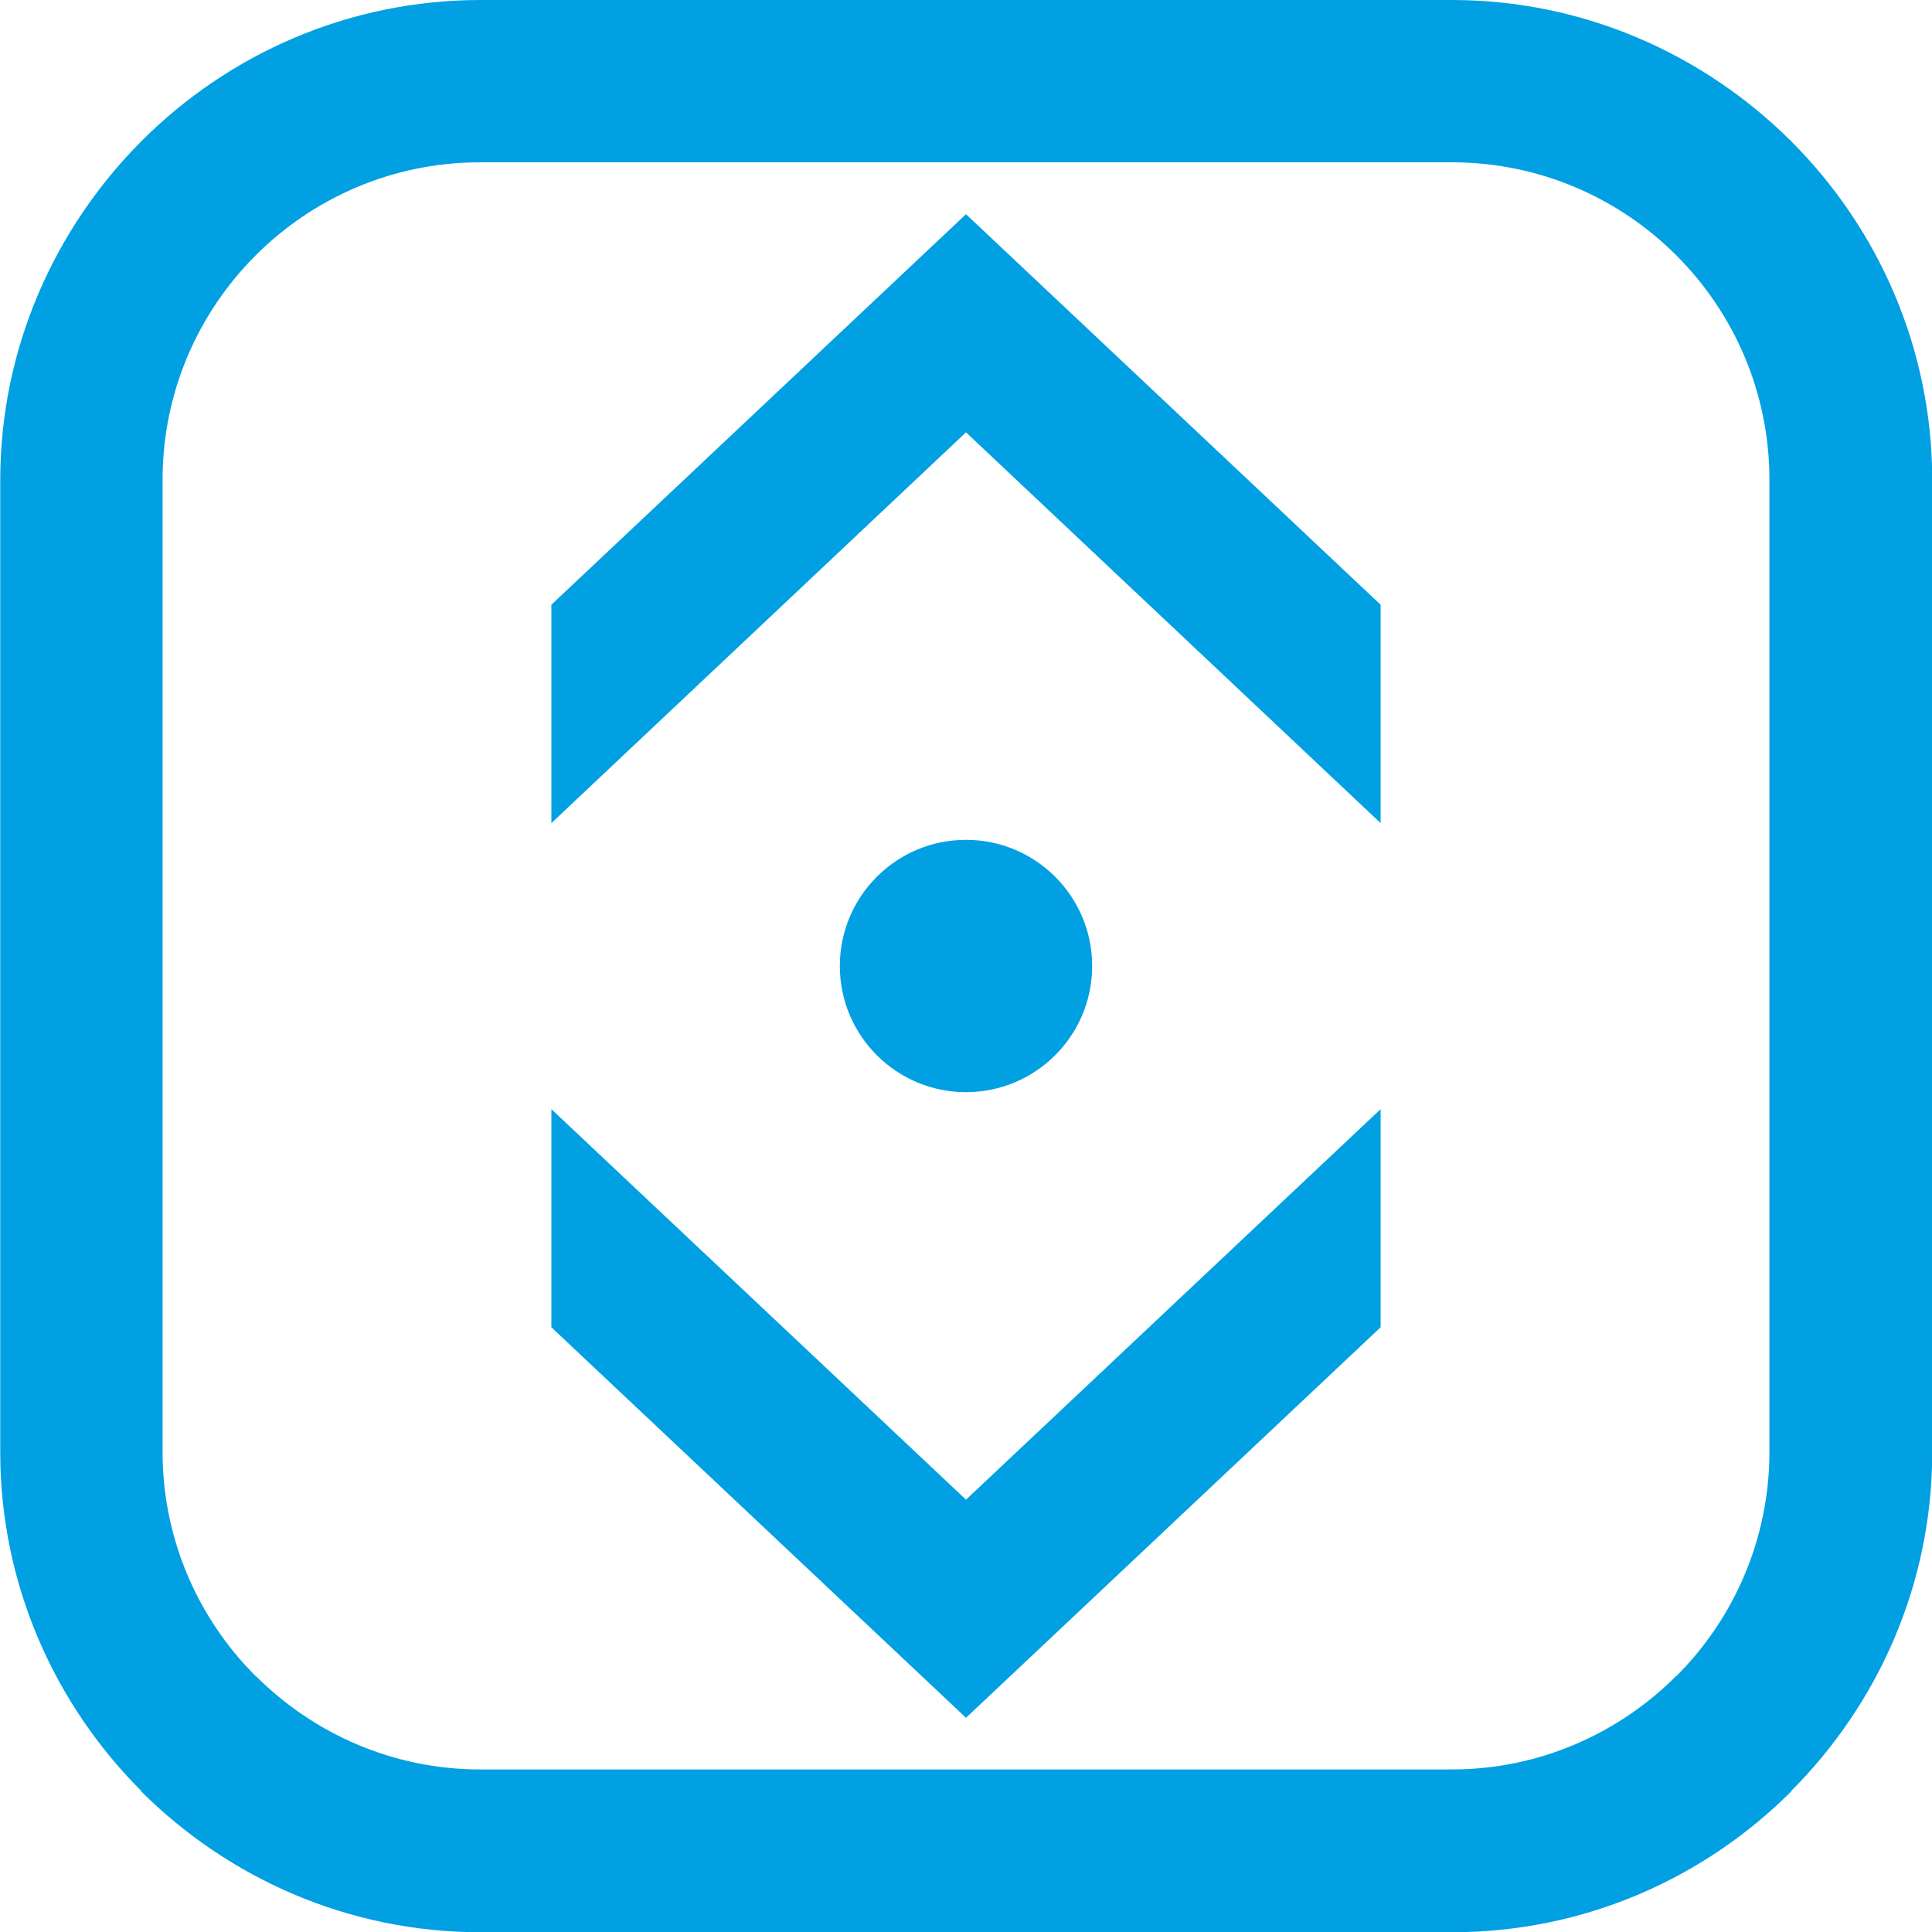 <?xml version="1.0" encoding="UTF-8"?>
<!DOCTYPE svg PUBLIC "-//W3C//DTD SVG 1.1//EN" "http://www.w3.org/Graphics/SVG/1.1/DTD/svg11.dtd">
<!-- Creator: CorelDRAW 2021 (64-Bit) -->
<svg xmlns="http://www.w3.org/2000/svg" xml:space="preserve" width="0.315in" height="0.315in" version="1.1" style="shape-rendering:geometricPrecision; text-rendering:geometricPrecision; image-rendering:optimizeQuality; fill-rule:evenodd; clip-rule:evenodd"
viewBox="0 0 78.56 78.56"
 xmlns:xlink="http://www.w3.org/1999/xlink"
 xmlns:xodm="http://www.corel.com/coreldraw/odm/2003">
 <defs>
  <style type="text/css">
   <![CDATA[
    .fil1 {fill:#00A0E3}
    .fil0 {fill:#00A0E3;fill-rule:nonzero}
   ]]>
  </style>
 </defs>
 <g id="Layer_x0020_1">
  <g id="_1772046891888">
   <path class="fil0" d="M19.52 0l39.52 0c5.35,0 10.23,2.2 13.78,5.73l0.01 0.01 0.01 0.01c3.54,3.54 5.73,8.42 5.73,13.78l0 39.52c0,5.36 -2.2,10.24 -5.74,13.78l0.01 0.01c-3.54,3.54 -8.42,5.73 -13.79,5.73l-39.52 0c-5.37,0 -10.25,-2.2 -13.79,-5.73l0.01 -0.01c-3.54,-3.54 -5.74,-8.42 -5.74,-13.78l0 -39.52c0,-5.35 2.2,-10.23 5.73,-13.78l0.01 -0.01 0.01 -0.01c3.54,-3.54 8.42,-5.73 13.78,-5.73zm39.52 6.6l-39.52 0c-3.56,0 -6.79,1.45 -9.12,3.78l-0.01 0.01c-2.33,2.33 -3.78,5.56 -3.78,9.12l0 39.52c0,3.56 1.45,6.79 3.78,9.12l0.01 0c2.34,2.34 5.57,3.8 9.12,3.8l39.52 0c3.55,0 6.78,-1.46 9.12,-3.8l0.01 0c2.33,-2.33 3.78,-5.56 3.78,-9.12l0 -39.52c0,-3.56 -1.45,-6.79 -3.78,-9.12l-0.01 -0.01c-2.33,-2.33 -5.56,-3.78 -9.12,-3.78z"/>
   <g>
    <circle class="fil1" cx="39.28" cy="39.28" r="5.13"/>
    <polygon class="fil0" points="56.14,24.59 56.14,33.47 39.28,17.58 22.42,33.47 22.42,24.59 39.28,8.71 "/>
    <polygon class="fil0" points="56.14,53.97 56.14,45.1 39.28,60.98 22.42,45.1 22.42,53.97 39.28,69.85 "/>
   </g>
  </g>
 </g>
</svg>
